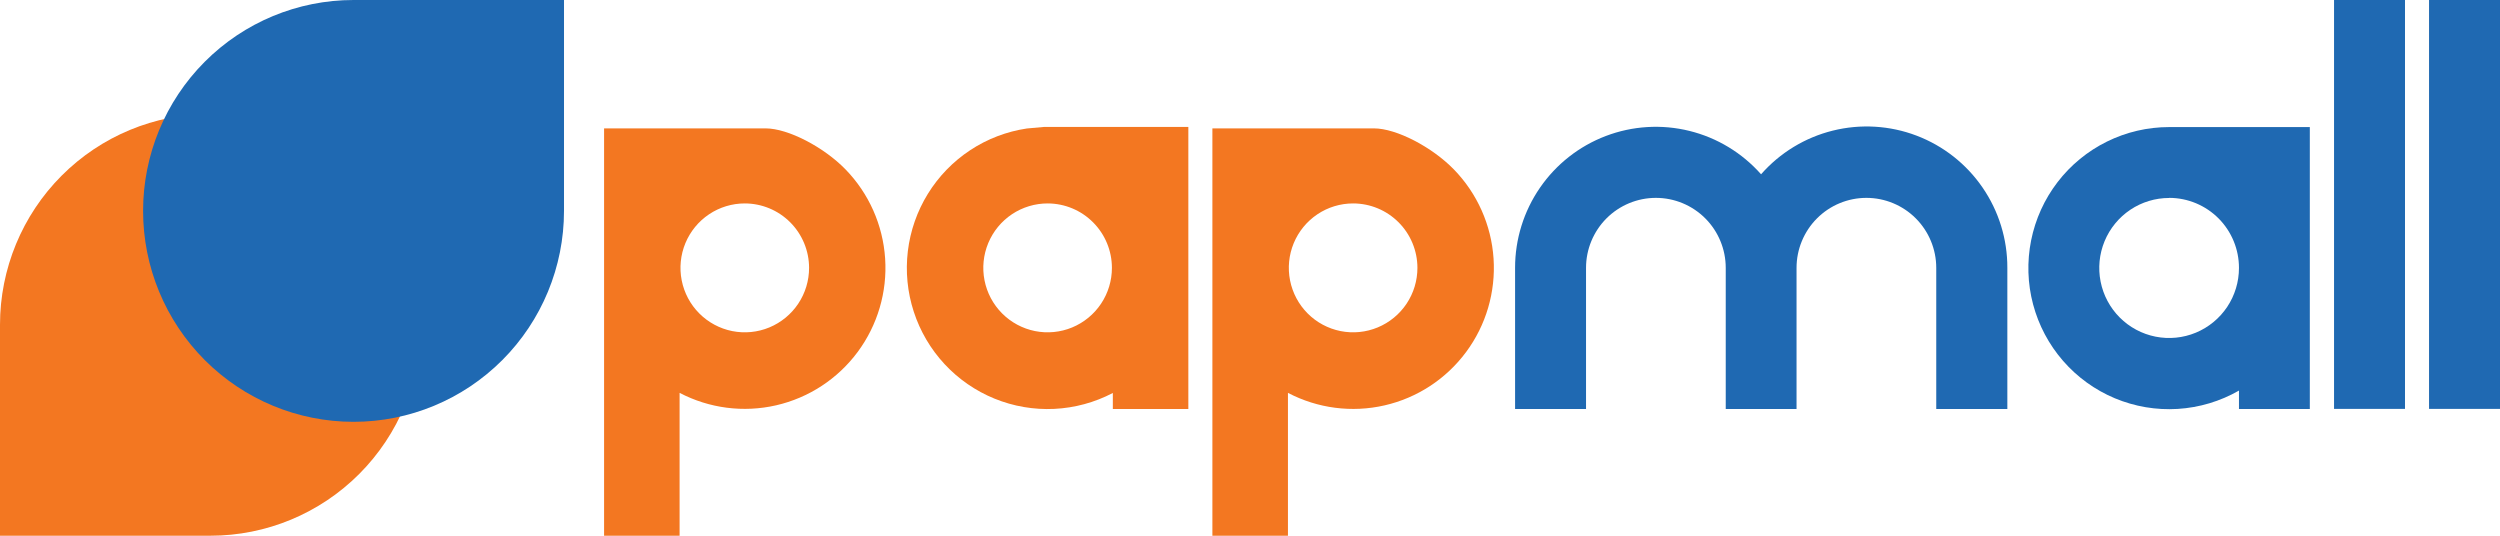 <svg width="196" height="42" viewBox="0 0 196 42" fill="none" xmlns="http://www.w3.org/2000/svg">
<path d="M16.499 8.929C12.123 8.929 7.926 10.671 4.832 13.772C1.738 16.873 0 21.079 0 25.465L0 42H16.499C20.874 42 25.071 40.258 28.165 37.157C31.259 34.056 32.997 29.85 32.997 25.465C32.997 21.079 31.259 16.873 28.165 13.772C25.071 10.671 20.874 8.929 16.499 8.929Z" fill="#F37721"/>
<g style="mix-blend-mode:multiply">
<path d="M27.717 0C23.341 0 19.145 1.742 16.051 4.843C12.957 7.944 11.218 12.15 11.218 16.535C11.218 20.921 12.957 25.127 16.051 28.228C19.145 31.329 23.341 33.071 27.717 33.071C32.093 33.071 36.29 31.329 39.384 28.228C42.479 25.127 44.218 20.921 44.218 16.535V0H27.717Z" fill="#1F69B2"/>
</g>
<path d="M87.246 32.066V30.809C85.824 31.554 84.258 31.98 82.655 32.057C81.052 32.133 79.453 31.859 77.967 31.252C76.481 30.645 75.145 29.721 74.052 28.544C72.959 27.367 72.136 25.965 71.639 24.436C71.142 22.907 70.984 21.288 71.175 19.691C71.367 18.095 71.903 16.559 72.747 15.192C73.592 13.825 74.723 12.658 76.063 11.774C77.403 10.89 78.92 10.31 80.507 10.073L81.847 9.952H93.166V32.066H87.246ZM82.147 15.949C81.149 15.946 80.173 16.24 79.342 16.793C78.511 17.347 77.863 18.135 77.479 19.058C77.095 19.981 76.993 20.997 77.186 21.978C77.379 22.959 77.858 23.861 78.563 24.569C79.267 25.277 80.165 25.76 81.144 25.956C82.122 26.152 83.136 26.053 84.058 25.671C84.98 25.289 85.769 24.641 86.323 23.81C86.878 22.979 87.174 22.001 87.174 21.001C87.173 19.664 86.644 18.382 85.701 17.435C84.759 16.488 83.481 15.954 82.147 15.949Z" fill="#F37721"/>
<path d="M47.36 42V10.065H60.019C61.786 10.065 64.588 11.532 66.291 13.283C68.122 15.167 69.222 17.643 69.395 20.267C69.569 22.891 68.803 25.491 67.237 27.6C65.67 29.71 63.404 31.19 60.847 31.777C58.289 32.363 55.606 32.017 53.28 30.8V42H47.36ZM58.394 15.949C57.396 15.948 56.421 16.244 55.592 16.799C54.763 17.354 54.116 18.143 53.734 19.066C53.352 19.989 53.252 21.005 53.446 21.985C53.64 22.966 54.12 23.866 54.825 24.573C55.53 25.28 56.428 25.761 57.406 25.957C58.384 26.152 59.398 26.052 60.319 25.67C61.24 25.287 62.028 24.64 62.582 23.809C63.136 22.978 63.432 22.001 63.432 21.001C63.43 19.662 62.899 18.379 61.955 17.431C61.01 16.484 59.73 15.951 58.394 15.949Z" fill="#F37721"/>
<path d="M95.051 42V10.065H107.713C109.48 10.065 112.279 11.532 113.983 13.283C115.816 15.165 116.92 17.642 117.095 20.267C117.27 22.893 116.506 25.495 114.938 27.605C113.371 29.716 111.104 31.198 108.544 31.783C105.985 32.369 103.301 32.02 100.975 30.8V42H95.051ZM106.085 15.949C105.088 15.949 104.113 16.245 103.284 16.8C102.455 17.356 101.809 18.145 101.427 19.068C101.046 19.991 100.946 21.007 101.141 21.987C101.335 22.967 101.815 23.867 102.52 24.574C103.225 25.281 104.124 25.762 105.101 25.957C106.079 26.152 107.093 26.052 108.014 25.669C108.935 25.287 109.723 24.639 110.277 23.808C110.83 22.978 111.126 22.001 111.126 21.001C111.125 19.662 110.594 18.377 109.649 17.43C108.704 16.482 107.422 15.95 106.085 15.949Z" fill="#F37721"/>
<path d="M175.535 32.066V30.621C174.068 31.462 172.427 31.954 170.74 32.059C169.053 32.163 167.364 31.878 165.804 31.225C164.244 30.572 162.855 29.568 161.744 28.291C160.632 27.014 159.829 25.499 159.394 23.861C158.96 22.224 158.907 20.508 159.24 18.847C159.572 17.186 160.281 15.623 161.312 14.28C162.342 12.937 163.667 11.849 165.184 11.101C166.7 10.352 168.368 9.963 170.059 9.963H181.09V32.066H175.535ZM170.059 15.521C168.976 15.521 167.917 15.843 167.016 16.446C166.116 17.049 165.414 17.907 164.999 18.91C164.585 19.913 164.476 21.016 164.688 22.081C164.899 23.146 165.421 24.124 166.187 24.891C166.952 25.659 167.928 26.181 168.991 26.393C170.053 26.605 171.154 26.496 172.155 26.081C173.155 25.666 174.011 24.962 174.613 24.059C175.214 23.157 175.535 22.096 175.535 21.01C175.538 19.555 174.964 18.159 173.94 17.128C172.915 16.098 171.525 15.517 170.073 15.513L170.059 15.521Z" fill="#1F69B2"/>
<path d="M151.802 32.066V21.001C151.802 19.546 151.225 18.15 150.198 17.12C149.171 16.091 147.778 15.513 146.326 15.513C144.873 15.513 143.48 16.091 142.453 17.12C141.426 18.15 140.849 19.546 140.849 21.001V32.066H135.298V21.001C135.298 19.546 134.721 18.15 133.694 17.12C132.667 16.091 131.274 15.513 129.821 15.513C128.369 15.513 126.976 16.091 125.949 17.12C124.922 18.15 124.345 19.546 124.345 21.001V32.066H118.782V21.001C118.781 18.758 119.461 16.567 120.732 14.72C122.003 12.873 123.805 11.457 125.898 10.661C127.991 9.865 130.276 9.726 132.449 10.262C134.623 10.798 136.583 11.985 138.068 13.664C139.551 11.976 141.512 10.782 143.69 10.241C145.868 9.699 148.158 9.836 150.256 10.633C152.355 11.431 154.16 12.85 155.432 14.703C156.705 16.555 157.383 18.753 157.376 21.001V32.066H151.802Z" fill="#1F69B2"/>
<path d="M188.552 32.057V7.62939e-06L182.989 7.62939e-06V32.057H188.552Z" fill="#1F69B2"/>
<path d="M196 32.057V-3.8147e-06L190.437 -3.8147e-06V32.057H196Z" fill="#1F69B2"/>
</svg>
